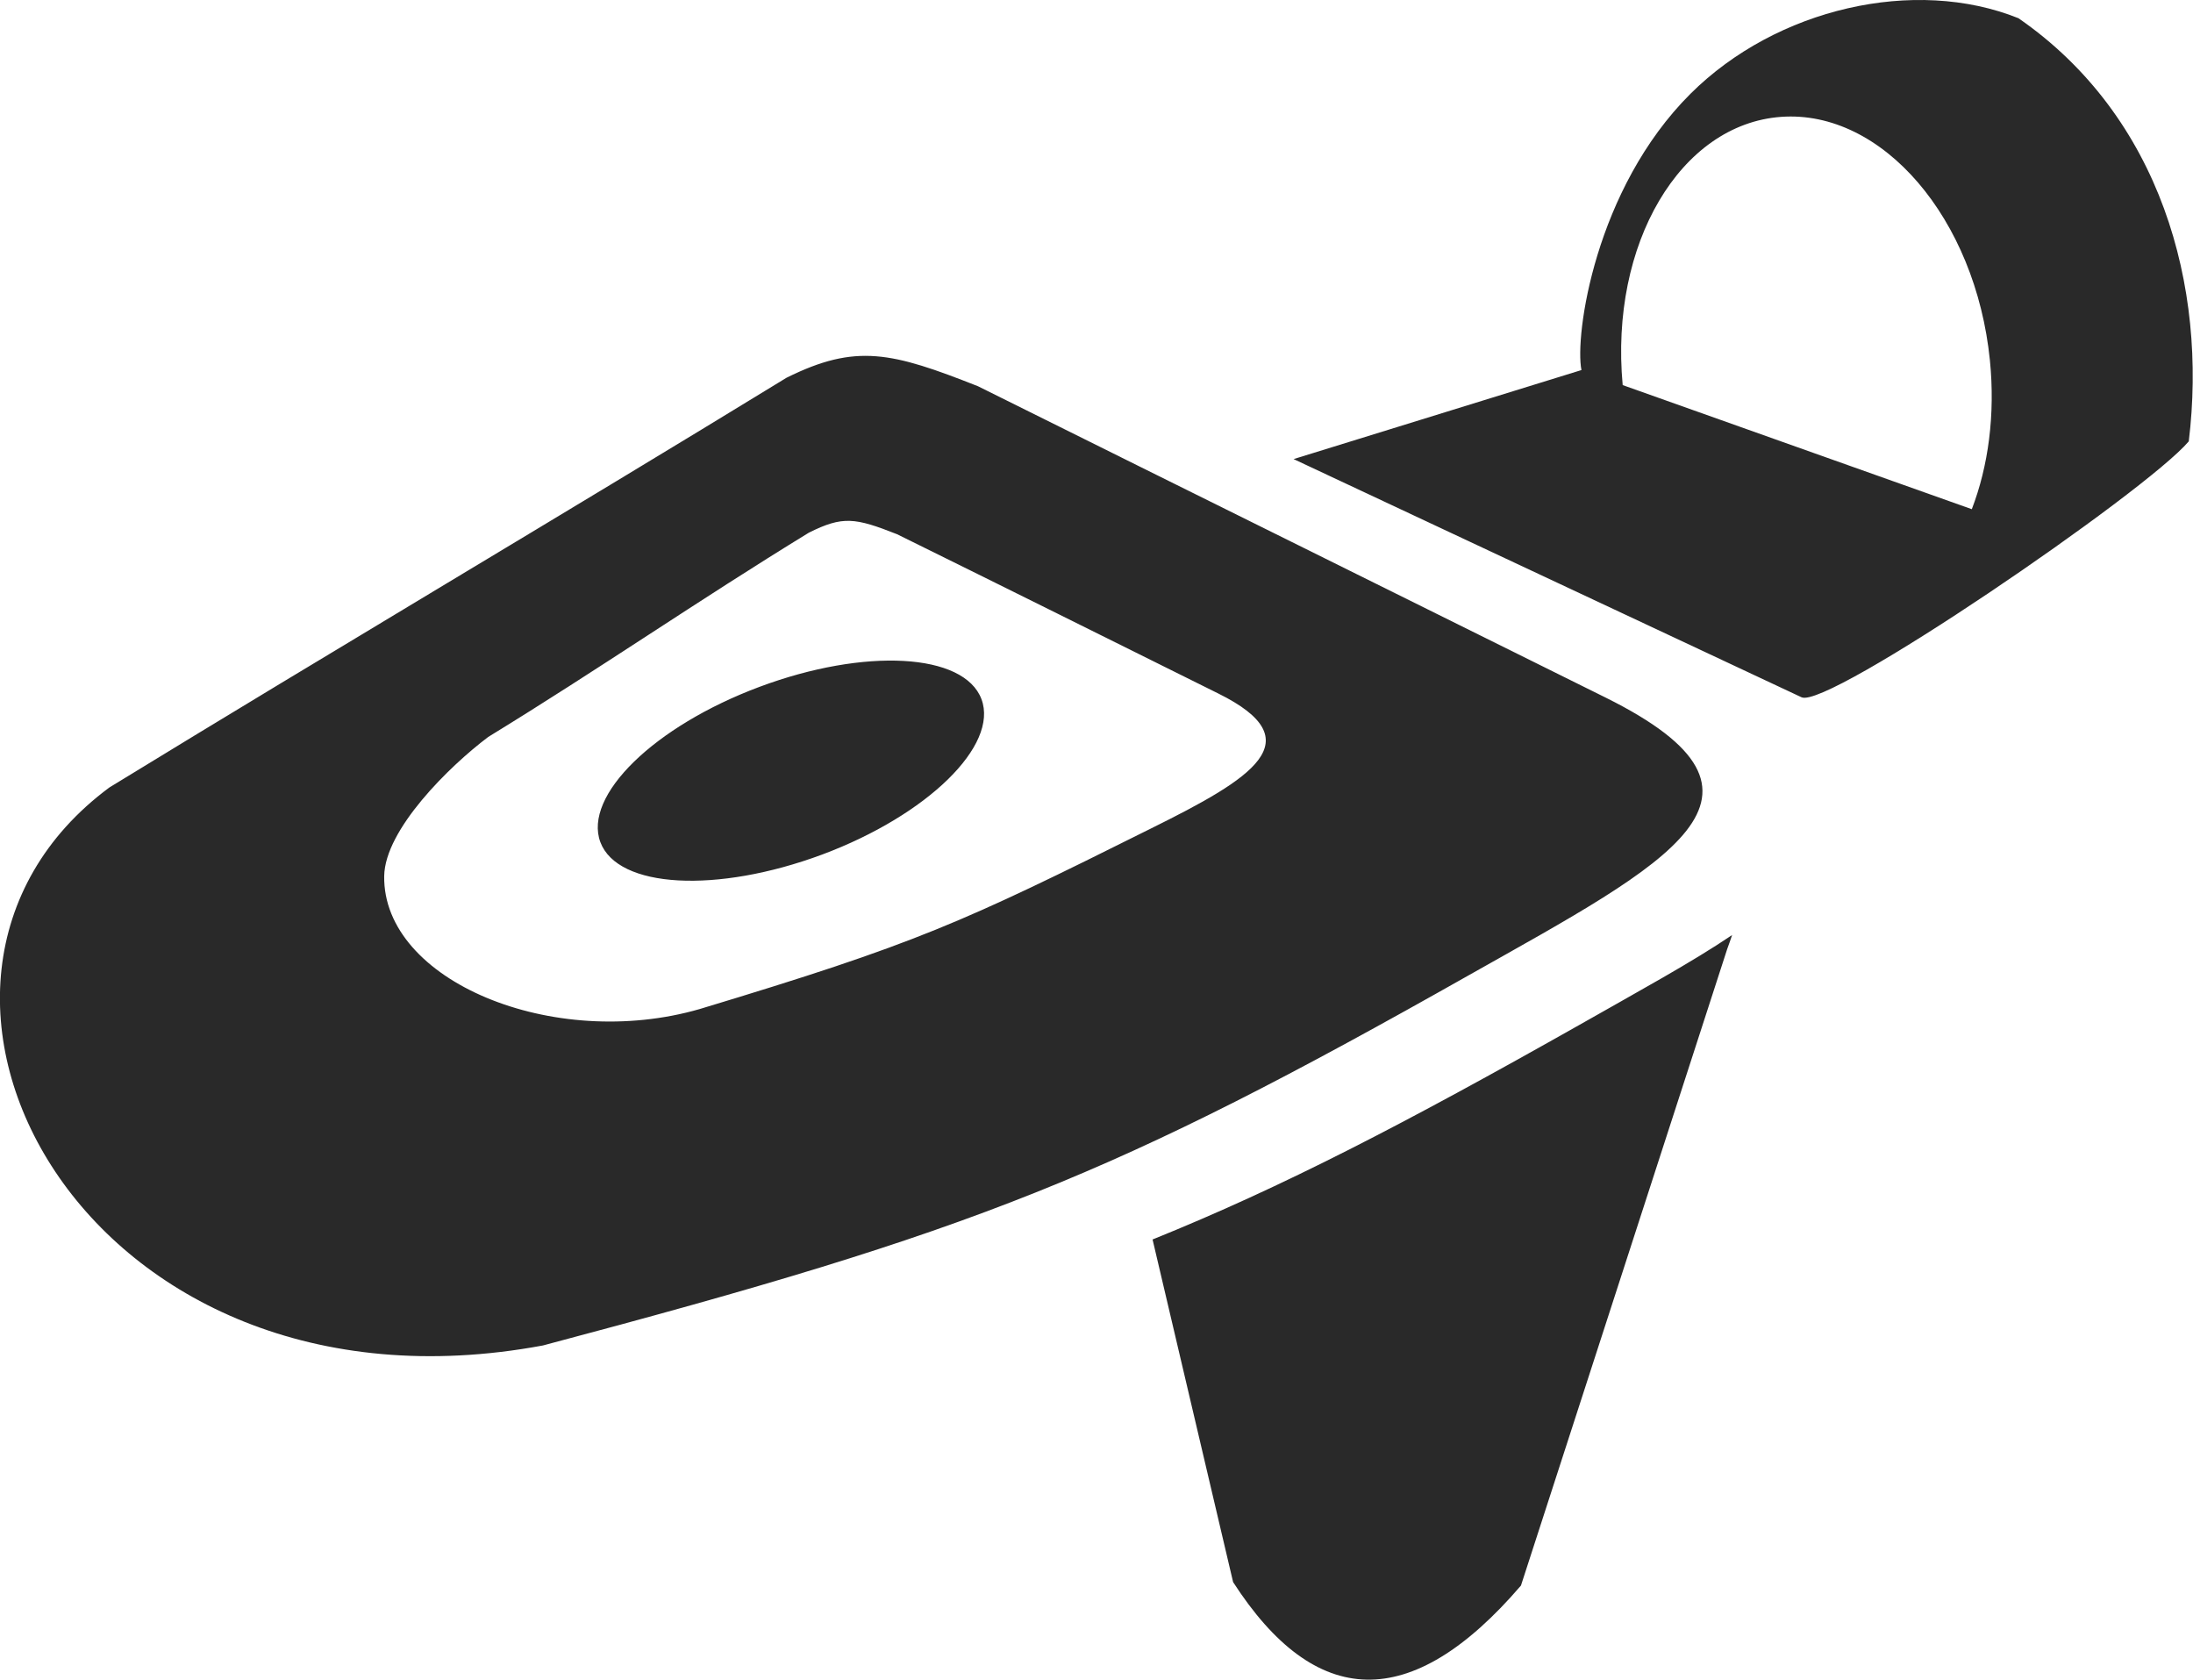 <?xml version="1.0" encoding="UTF-8"?>
<!DOCTYPE svg PUBLIC "-//W3C//DTD SVG 1.1//EN" "http://www.w3.org/Graphics/SVG/1.1/DTD/svg11.dtd">
<!-- Creator: CorelDRAW X8 -->
<svg xmlns="http://www.w3.org/2000/svg" xml:space="preserve" width="7.632mm" height="5.845mm" version="1.1" style="shape-rendering:geometricPrecision; text-rendering:geometricPrecision; image-rendering:optimizeQuality; fill-rule:evenodd; clip-rule:evenodd"
viewBox="0 0 5691 4358"
 xmlns:xlink="http://www.w3.org/1999/xlink">
 <defs>
  <style type="text/css">
   <![CDATA[
    .fil0 {fill:#292929}
   ]]>
  </style>
 </defs>
 <g id="Слой_x0020_1">
  <path class="fil0" d="M3200 4105l-209 -889c337,-136 653,-300 1108,-557 153,-87 291,-162 396,-233 -4,13 -9,25 -13,37 -178,550 -357,1101 -535,1651 -286,333 -534,321 -747,-9zm-1229 -2323c-273,102 -458,282 -413,403 45,120 302,134 576,32 273,-102 458,-283 413,-403 -45,-120 -303,-134 -576,-32zm567 -780c-223,-88 -316,-112 -497,-22 -593,363 -1164,700 -1757,1063 -683,506 -67,1670 1125,1448 1127,-299 1476,-437 2405,-962 518,-292 864,-465 353,-719 -568,-282 -1060,-525 -1629,-808zm1566 -42c-249,77 -498,154 -747,231 439,206 879,412 1318,618 66,33 893,-532 1005,-664 49,-402 -73,-843 -442,-1098 -269,-108 -628,-26 -851,196 -248,247 -301,628 -283,717zm518 -657c263,-19 505,264 542,632 14,141 -4,274 -47,386l-906 -322c-34,-366 149,-677 411,-696zm-2294 1083c-109,-43 -141,-48 -229,-4 -289,177 -543,353 -832,530 -101,76 -268,240 -270,361 -4,272 439,455 819,345 563,-170 677,-222 1172,-469 260,-129 422,-227 173,-350 -278,-138 -555,-276 -833,-413z"/>
 </g>
</svg>
